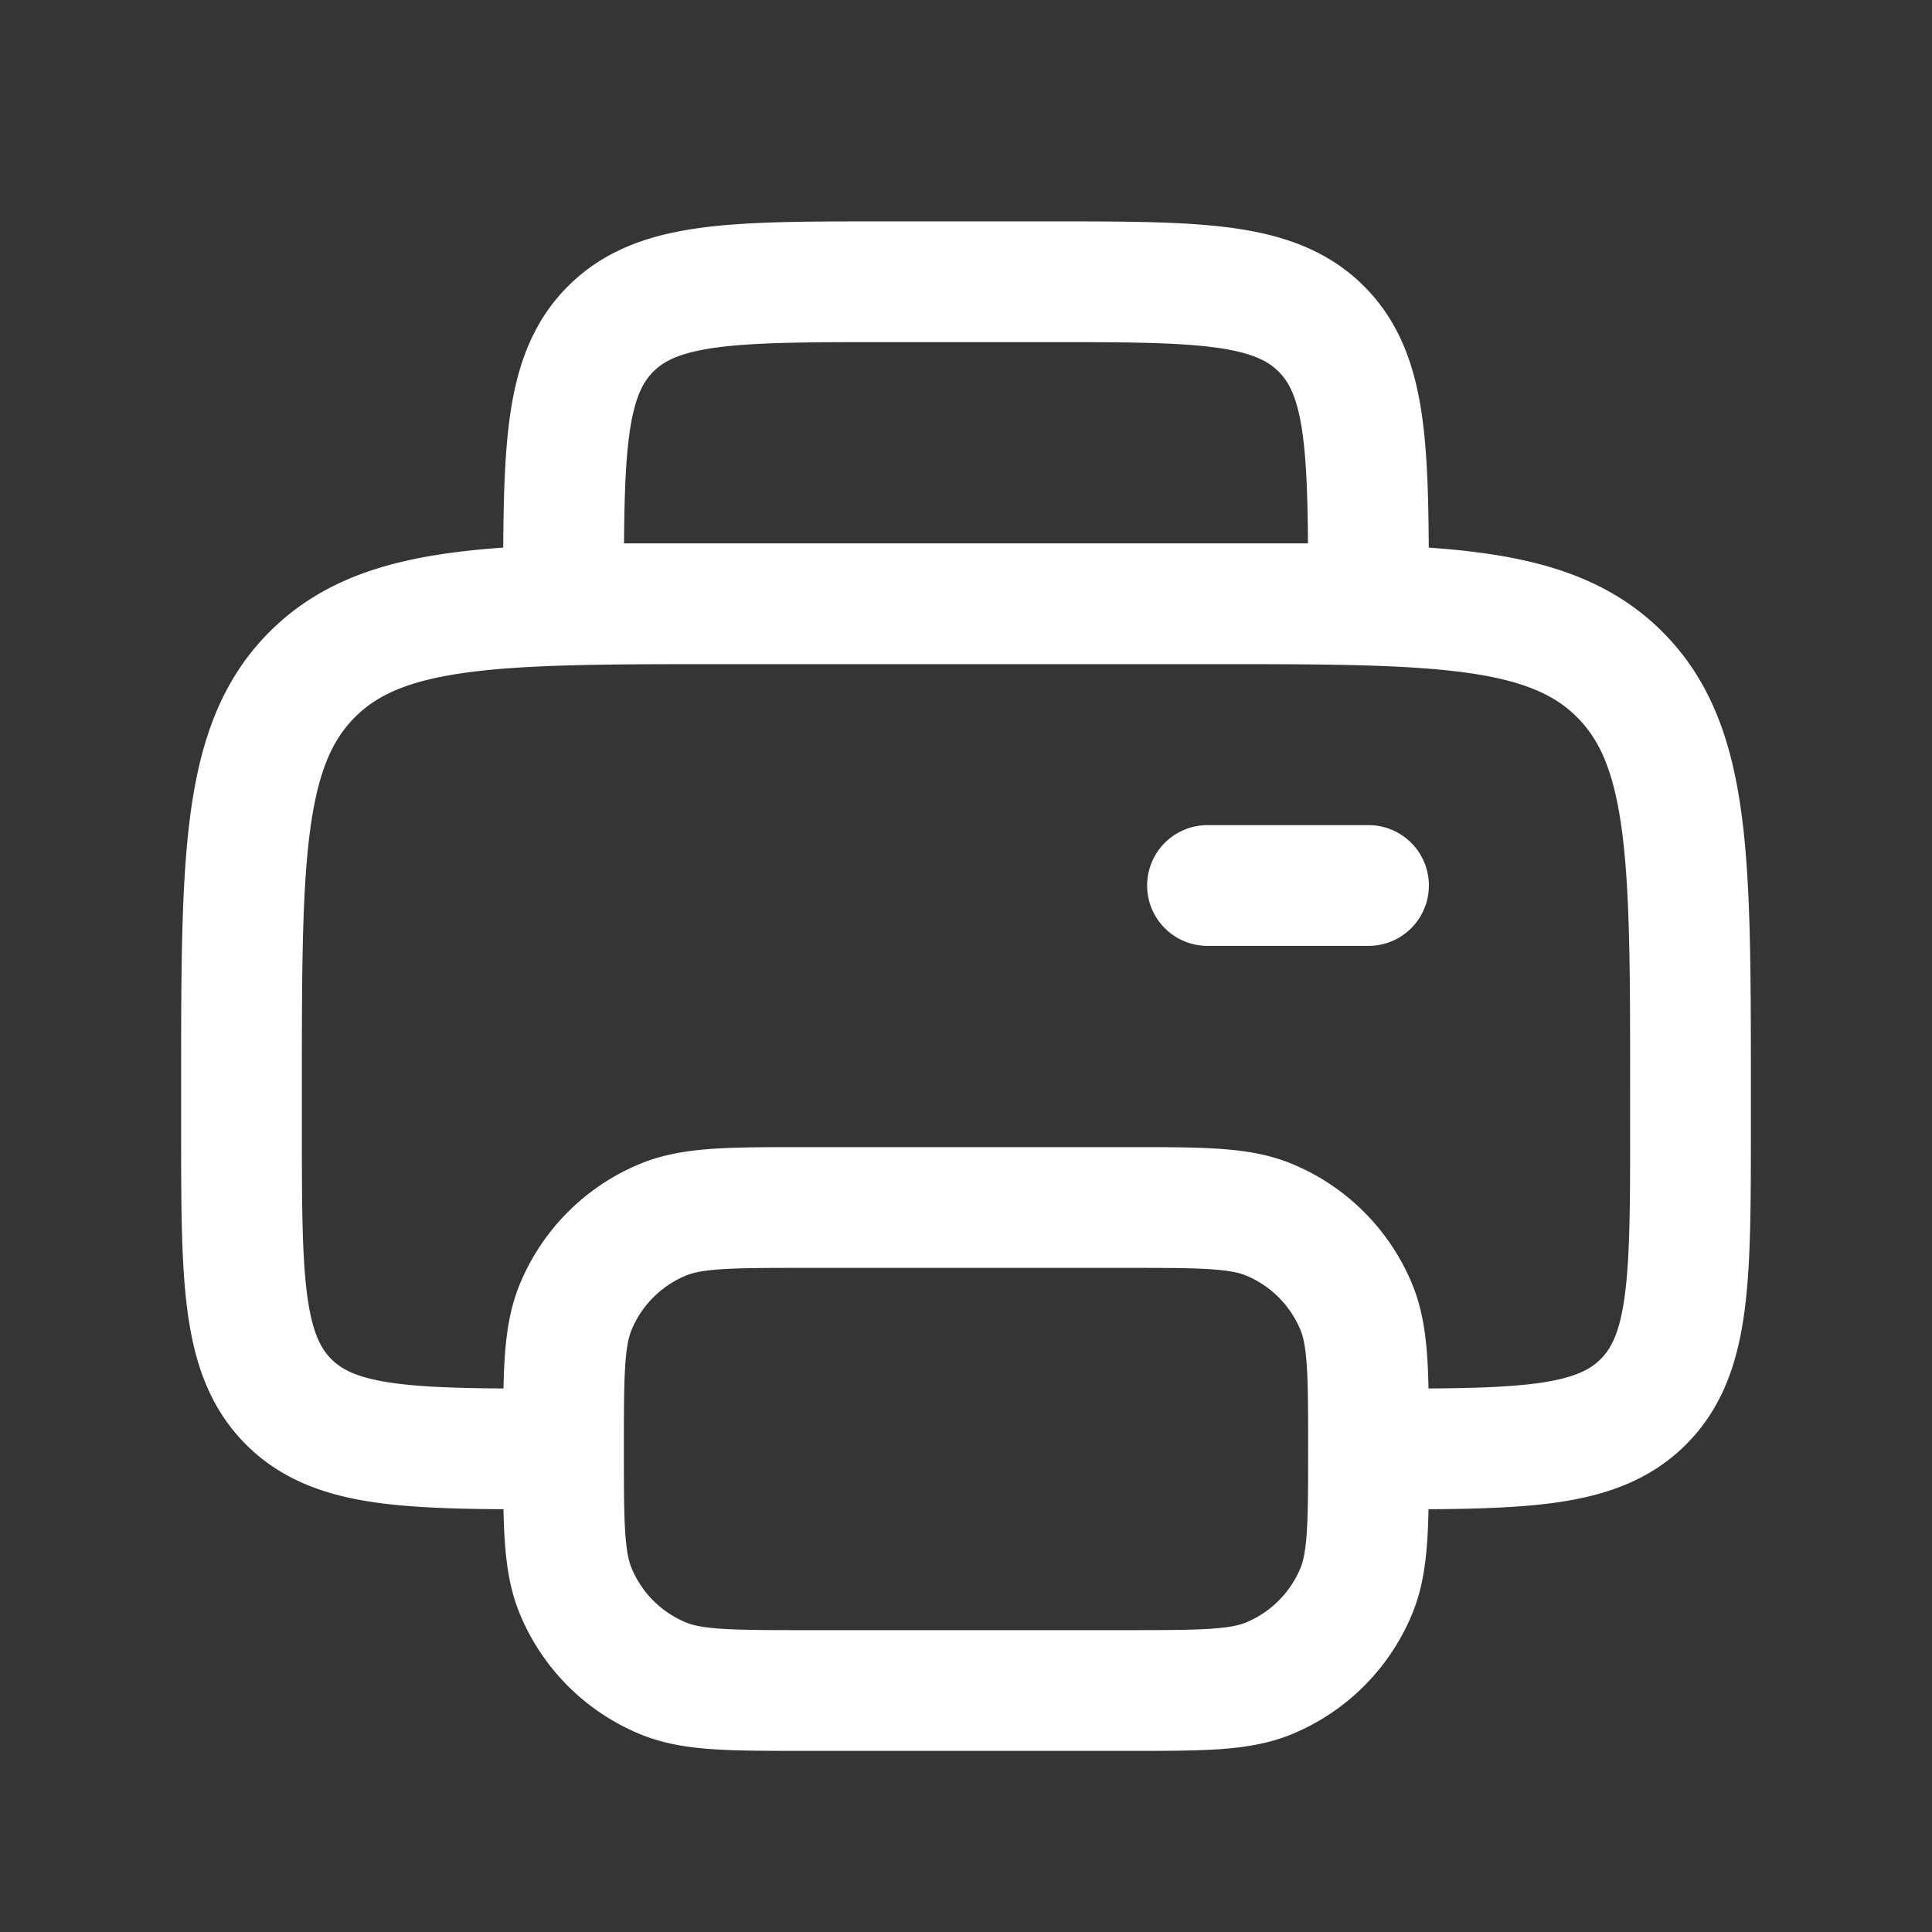 <svg xmlns="http://www.w3.org/2000/svg" width="24" height="24" fill="none"><rect width="100%" height="100%" fill="#333333" stroke="none"/><path fill="#fff" fill-opacity=".01" d="M24 0v24H0V0z"/><path stroke="#FFFFFF" stroke-linecap="round" stroke-linejoin="round" stroke-width="1.5" d="M17 18c1.886 0 2.828 0 3.414-.586C21 16.828 21 15.886 21 14v-.5c0-2.828 0-4.243-.879-5.121C19.243 7.5 17.828 7.5 15 7.5H9c-2.828 0-4.243 0-5.121.879C3 9.257 3 10.672 3 13.5v.5c0 1.886 0 2.828.586 3.414C4.172 18 5.114 18 7 18v0m8-7h2m0-3.5c0-1.886 0-2.828-.586-3.414C15.828 3.5 14.886 3.5 13 3.5h-2c-1.886 0-2.828 0-3.414.586C7 4.672 7 5.614 7 7.5v0zM10 15h4c.932 0 1.398 0 1.765.152a2 2 0 0 1 1.083 1.083C17 16.602 17 17.068 17 18v0c0 .932 0 1.398-.152 1.765a2 2 0 0 1-1.083 1.083C15.398 21 14.932 21 14 21h-4c-.932 0-1.398 0-1.765-.152a2 2 0 0 1-1.083-1.083C7 19.398 7 18.932 7 18v0c0-.932 0-1.398.152-1.765a2 2 0 0 1 1.083-1.083C8.602 15 9.068 15 10 15"/></svg>